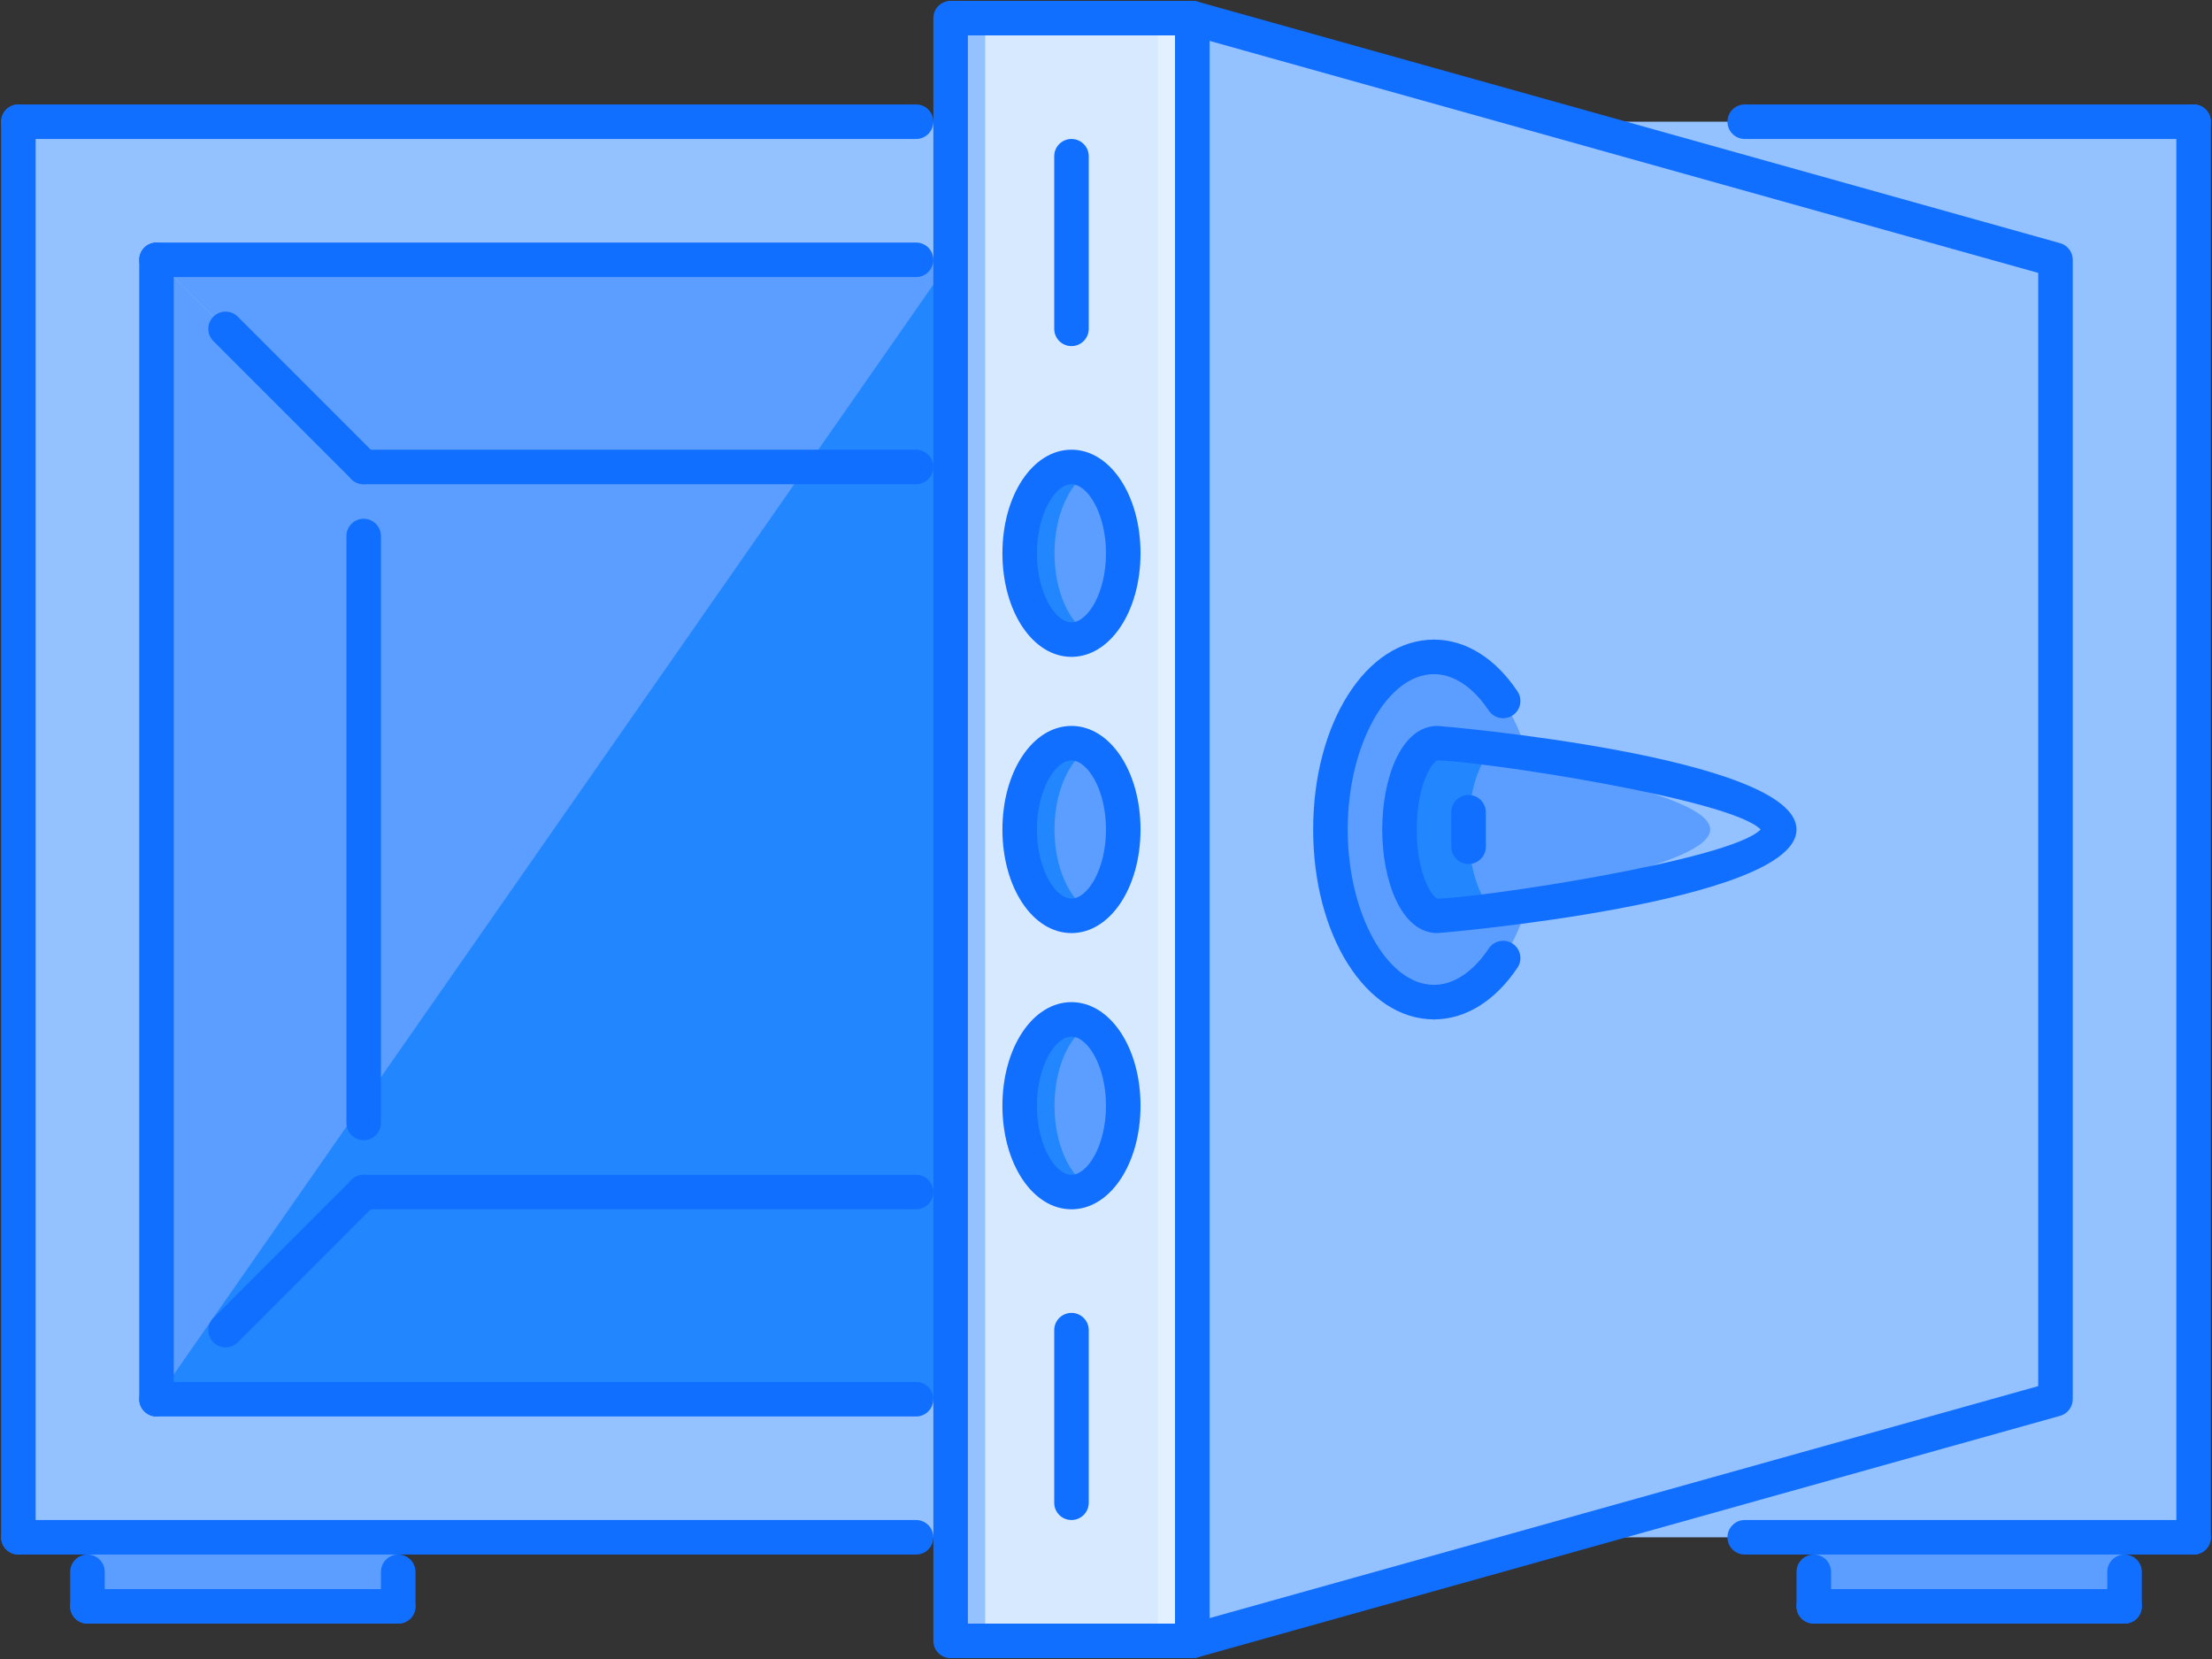 <?xml version="1.0" encoding="UTF-8"?>
<svg width="64px" height="48px" viewBox="0 0 64 48" version="1.1" xmlns="http://www.w3.org/2000/svg" xmlns:xlink="http://www.w3.org/1999/xlink">
    <rect x="0" y="0" width="64" height="48" fill="#333333" stroke="none"/>
    <!-- Generator: Sketch 57.1 (83088) - https://sketch.com -->
    <title>Icon/Large/Safe</title>
    <desc>Created with Sketch.</desc>
    <g id="Symbols" stroke="none" stroke-width="1" fill="none" fill-rule="evenodd">
        <g id="Editor/Products_None" transform="translate(-208, -161)">
            <g id="Group" transform="translate(52, 153)">
                <g id="Icon/Large/Safe" transform="translate(156, 0)">
                    <g id="Group-2">
                        <rect id="Rectangle-4" x="0" y="0" width="64" height="64"></rect>
                        <g id="4.-safe,-bank,-protection,-save,-finance,-money" transform="translate(0, 8)" fill-rule="nonzero">
                            <polygon id="Rectangle-path" fill="#5C9EFF" points="2.53 44.479 11.521 44.479 11.521 46.477 2.53 46.477"></polygon>
                            <polygon id="Rectangle-path" fill="#5C9EFF" points="52.479 44.479 61.469 44.479 61.469 46.477 52.479 46.477"></polygon>
                            <rect id="Rectangle-path" fill="#94C1FF" x="0.533" y="3.521" width="62.935" height="40.958"></rect>
                            <rect id="Rectangle-path" fill="#5C9EFF" x="10.522" y="13.511" width="16.982" height="20.978"></rect>
                            <polygon id="Shape" fill="#5C9EFF" points="27.505 13.511 10.522 13.511 4.529 7.517 27.505 7.517"></polygon>
                            <polygon id="Shape" fill="#5C9EFF" points="27.505 34.489 10.522 34.489 4.529 40.483 27.505 40.483"></polygon>
                            <polygon id="Shape" fill="#5C9EFF" points="10.522 34.489 4.529 40.483 4.529 7.517 10.522 13.511"></polygon>
                            <polygon id="Shape" fill="#94C1FF" points="59.471 7.517 34.497 0.524 34.497 47.476 59.471 40.483"></polygon>
                            <path d="M44.487,24 C44.487,26.759 43.145,28.995 41.49,28.995 C39.836,28.995 38.493,26.759 38.493,24 C38.493,21.241 39.836,19.005 41.49,19.005 C43.145,19.005 44.487,21.241 44.487,24 Z" id="Shape" fill="#5C9EFF"></path>
                            <polygon id="Rectangle-path" fill="#D7E9FF" points="27.505 0.524 34.497 0.524 34.497 47.476 27.505 47.476"></polygon>
                            <path d="M51.48,24 C51.48,25.377 42.197,26.497 41.59,26.497 C40.984,26.497 40.491,25.377 40.491,24 C40.491,22.62 40.984,21.503 41.59,21.503 C42.197,21.503 51.48,22.621 51.48,24 Z" id="Shape" fill="#5C9EFF"></path>
                            <path d="M42.489,24 C42.489,22.936 42.784,22.034 43.195,21.674 C42.348,21.564 41.73,21.503 41.59,21.503 C40.984,21.503 40.491,22.62 40.491,24 C40.491,25.377 40.984,26.497 41.59,26.497 C41.73,26.497 42.347,26.435 43.195,26.326 C42.784,25.966 42.489,25.062 42.489,24 Z" id="Shape" fill="#2287FF"></path>
                            <path d="M41.59,21.503 C41.451,21.503 41.319,21.567 41.197,21.674 C44.012,22.037 49.482,22.94 49.482,24 C49.482,25.058 44.012,25.963 41.197,26.326 C41.319,26.433 41.451,26.497 41.59,26.497 C42.197,26.497 51.48,25.377 51.48,24 C51.48,22.621 42.197,21.503 41.59,21.503 Z" id="Shape" fill="#94C1FF"></path>
                            <path d="M32.499,16.008 C32.499,17.388 31.83,18.507 31.005,18.507 C30.18,18.507 29.511,17.388 29.511,16.008 C29.511,14.629 30.18,13.51 31.005,13.51 C31.83,13.51 32.499,14.629 32.499,16.008 Z" id="Shape" fill="#5C9EFF"></path>
                            <path d="M30.51,16.008 C30.51,14.924 30.926,14.009 31.505,13.664 C31.348,13.57 31.181,13.51 31.005,13.51 C30.18,13.51 29.511,14.629 29.511,16.008 C29.511,17.388 30.18,18.507 31.005,18.507 C31.18,18.507 31.347,18.447 31.505,18.353 C30.926,18.008 30.51,17.094 30.51,16.008 Z" id="Shape" fill="#2287FF"></path>
                            <path d="M32.499,24 C32.499,25.38 31.83,26.498 31.005,26.498 C30.18,26.498 29.511,25.38 29.511,24 C29.511,22.62 30.18,21.502 31.005,21.502 C31.83,21.502 32.499,22.62 32.499,24 Z" id="Shape" fill="#5C9EFF"></path>
                            <path d="M30.51,24 C30.51,22.915 30.926,22.001 31.505,21.656 C31.348,21.562 31.181,21.502 31.005,21.502 C30.18,21.502 29.511,22.62 29.511,24 C29.511,25.38 30.18,26.498 31.005,26.498 C31.18,26.498 31.347,26.439 31.505,26.345 C30.926,26 30.51,25.086 30.51,24 Z" id="Shape" fill="#2287FF"></path>
                            <path d="M32.499,31.991 C32.499,33.371 31.83,34.489 31.005,34.489 C30.18,34.489 29.511,33.371 29.511,31.991 C29.511,30.611 30.18,29.494 31.005,29.494 C31.83,29.494 32.499,30.611 32.499,31.991 Z" id="Shape" fill="#5C9EFF"></path>
                            <path d="M30.51,31.992 C30.51,30.907 30.926,29.992 31.505,29.648 C31.348,29.554 31.181,29.494 31.005,29.494 C30.18,29.494 29.511,30.613 29.511,31.992 C29.511,33.371 30.18,34.49 31.005,34.49 C31.18,34.49 31.347,34.43 31.505,34.336 C30.926,33.992 30.51,33.077 30.51,31.992 Z" id="Shape" fill="#2287FF"></path>
                            <g id="Group" opacity="0.3" transform="translate(33.375, 0.5)" fill="#FFFFFF">
                                <g id="Rectangle-path">
                                    <polygon points="0.123 0.024 1.122 0.024 1.122 46.976 0.123 46.976"></polygon>
                                </g>
                            </g>
                            <polygon id="Rectangle-path" fill="#94C1FF" points="27.505 0.524 28.504 0.524 28.504 47.476 27.505 47.476"></polygon>
                            <polygon id="Shape" fill="#2287FF" points="4.529 40.483 27.505 40.483 27.505 7.517"></polygon>
                            <g id="safe_x2C__bank_x2C__protection_x2C__save_x2C__finance_x2C__money" fill="#116FFF">
                                <path d="M34.497,47.975 L27.505,47.975 C27.229,47.975 27.005,47.752 27.005,47.476 L27.005,0.524 C27.005,0.248 27.229,0.025 27.505,0.025 L34.497,0.025 C34.773,0.025 34.997,0.248 34.997,0.524 L34.997,47.476 C34.997,47.752 34.773,47.975 34.497,47.975 Z M28.004,46.976 L33.998,46.976 L33.998,1.024 L28.004,1.024 L28.004,46.976 L28.004,46.976 Z" id="Shape"></path>
                                <path d="M31.001,26.997 C29.881,26.997 29.003,25.681 29.003,24 C29.003,22.32 29.881,21.003 31.001,21.003 C32.121,21.003 32.999,22.32 32.999,24 C32.999,25.681 32.121,26.997 31.001,26.997 Z M31.001,22.002 C30.53,22.002 30.002,22.857 30.002,24 C30.002,25.143 30.53,25.998 31.001,25.998 C31.472,25.998 32,25.143 32,24 C32,22.857 31.472,22.002 31.001,22.002 Z" id="Shape"></path>
                                <path d="M31.001,34.989 C29.881,34.989 29.003,33.672 29.003,31.991 C29.003,30.311 29.881,28.995 31.001,28.995 C32.121,28.995 32.999,30.311 32.999,31.991 C32.999,33.672 32.121,34.989 31.001,34.989 Z M31.001,29.994 C30.53,29.994 30.002,30.849 30.002,31.991 C30.002,33.135 30.53,33.99 31.001,33.99 C31.472,33.99 32,33.135 32,31.991 C32,30.849 31.472,29.994 31.001,29.994 Z" id="Shape"></path>
                                <path d="M31.001,19.005 C29.881,19.005 29.003,17.689 29.003,16.008 C29.003,14.328 29.881,13.011 31.001,13.011 C32.121,13.011 32.999,14.328 32.999,16.008 C32.999,17.689 32.121,19.005 31.001,19.005 Z M31.001,14.01 C30.53,14.01 30.002,14.865 30.002,16.008 C30.002,17.152 30.53,18.006 31.001,18.006 C31.472,18.006 32,17.152 32,16.008 C32,14.865 31.472,14.01 31.001,14.01 Z" id="Shape"></path>
                                <path d="M34.497,47.975 C34.39,47.975 34.284,47.94 34.196,47.874 C34.071,47.779 33.998,47.632 33.998,47.476 L33.998,0.524 C33.998,0.368 34.071,0.221 34.196,0.126 C34.321,0.032 34.484,0.001 34.632,0.043 L59.606,7.036 C59.822,7.097 59.971,7.293 59.971,7.517 L59.971,40.483 C59.971,40.708 59.822,40.904 59.606,40.964 L34.632,47.957 C34.588,47.969 34.542,47.975 34.497,47.975 Z M34.997,1.183 L34.997,46.817 L58.972,40.105 L58.972,7.896 L34.997,1.183 Z" id="Shape"></path>
                                <path d="M26.506,4.021 L0.533,4.021 C0.257,4.021 0.033,3.797 0.033,3.521 C0.033,3.245 0.257,3.022 0.533,3.022 L26.506,3.022 C26.782,3.022 27.005,3.245 27.005,3.521 C27.005,3.797 26.782,4.021 26.506,4.021 Z" id="Shape"></path>
                                <path d="M26.506,44.978 L0.533,44.978 C0.257,44.978 0.033,44.755 0.033,44.479 C0.033,44.203 0.257,43.979 0.533,43.979 L26.506,43.979 C26.782,43.979 27.005,44.203 27.005,44.479 C27.005,44.755 26.782,44.978 26.506,44.978 Z" id="Shape"></path>
                                <path d="M0.533,44.978 C0.257,44.978 0.033,44.755 0.033,44.479 L0.033,3.521 C0.033,3.245 0.257,3.022 0.533,3.022 C0.809,3.022 1.032,3.245 1.032,3.521 L1.032,44.479 C1.032,44.755 0.809,44.978 0.533,44.978 Z" id="Shape"></path>
                                <path d="M63.468,4.021 L50.481,4.021 C50.205,4.021 49.981,3.797 49.981,3.521 C49.981,3.245 50.205,3.022 50.481,3.022 L63.468,3.022 C63.743,3.022 63.967,3.245 63.967,3.521 C63.967,3.797 63.743,4.021 63.468,4.021 Z" id="Shape"></path>
                                <path d="M63.468,44.978 C63.191,44.978 62.968,44.755 62.968,44.479 L62.968,3.521 C62.968,3.245 63.191,3.022 63.468,3.022 C63.743,3.022 63.967,3.245 63.967,3.521 L63.967,44.479 C63.967,44.755 63.743,44.978 63.468,44.978 Z" id="Shape"></path>
                                <path d="M63.468,44.978 L50.481,44.978 C50.205,44.978 49.981,44.755 49.981,44.479 C49.981,44.203 50.205,43.979 50.481,43.979 L63.468,43.979 C63.743,43.979 63.967,44.203 63.967,44.479 C63.967,44.755 63.743,44.978 63.468,44.978 Z" id="Shape"></path>
                                <path d="M26.506,40.983 L4.529,40.983 C4.253,40.983 4.029,40.759 4.029,40.483 C4.029,40.207 4.252,39.983 4.529,39.983 L26.506,39.983 C26.782,39.983 27.005,40.207 27.005,40.483 C27.005,40.759 26.782,40.983 26.506,40.983 Z" id="Shape"></path>
                                <path d="M4.529,40.983 C4.253,40.983 4.029,40.759 4.029,40.483 L4.029,7.517 C4.029,7.241 4.252,7.018 4.529,7.018 C4.805,7.018 5.028,7.241 5.028,7.517 L5.028,40.483 C5.028,40.759 4.805,40.983 4.529,40.983 Z" id="Shape"></path>
                                <path d="M26.506,8.017 L4.529,8.017 C4.253,8.017 4.029,7.793 4.029,7.517 C4.029,7.241 4.252,7.018 4.529,7.018 L26.506,7.018 C26.782,7.018 27.005,7.241 27.005,7.517 C27.005,7.793 26.782,8.017 26.506,8.017 Z" id="Shape"></path>
                                <path d="M41.489,29.494 C39.529,29.494 37.994,27.081 37.994,24 C37.994,20.919 39.529,18.506 41.489,18.506 C41.765,18.506 41.989,18.729 41.989,19.005 C41.989,19.281 41.765,19.505 41.489,19.505 C40.136,19.505 38.993,21.563 38.993,24 C38.993,26.437 40.136,28.495 41.489,28.495 C41.765,28.495 41.989,28.719 41.989,28.995 C41.989,29.271 41.765,29.494 41.489,29.494 Z" id="Shape"></path>
                                <path d="M41.59,26.997 C40.541,26.997 39.992,25.49 39.992,24 C39.992,22.511 40.541,21.003 41.59,21.003 C41.693,21.003 51.979,21.889 51.979,24 C51.979,26.112 41.693,26.997 41.59,26.997 Z M41.59,22.002 C41.451,22.023 40.991,22.686 40.991,24 C40.991,25.309 41.45,25.976 41.591,25.998 C42.704,25.997 50.066,24.901 50.941,24 C50.068,23.099 42.702,22.003 41.59,22.002 Z" id="Shape"></path>
                                <path d="M43.49,20.781 C43.329,20.781 43.171,20.703 43.075,20.559 C42.62,19.879 42.057,19.505 41.489,19.505 C41.213,19.505 40.99,19.281 40.99,19.005 C40.99,18.729 41.213,18.506 41.489,18.506 C42.401,18.506 43.259,19.037 43.906,20.004 C44.059,20.233 43.997,20.543 43.768,20.696 C43.682,20.753 43.586,20.781 43.49,20.781 Z" id="Shape"></path>
                                <path d="M41.489,29.494 C41.213,29.494 40.99,29.271 40.99,28.995 C40.99,28.719 41.213,28.495 41.489,28.495 C42.057,28.495 42.62,28.121 43.075,27.442 C43.229,27.212 43.538,27.151 43.768,27.304 C43.997,27.457 44.059,27.768 43.906,27.997 C43.259,28.963 42.401,29.494 41.489,29.494 Z" id="Shape"></path>
                                <path d="M42.49,24.999 C42.214,24.999 41.991,24.776 41.991,24.5 L41.99,23.501 C41.99,23.225 42.213,23.002 42.488,23.001 C42.489,23.001 42.489,23.001 42.489,23.001 C42.765,23.001 42.989,23.224 42.989,23.5 L42.99,24.499 C42.99,24.775 42.766,24.998 42.49,24.999 L42.49,24.999 Z" id="Shape"></path>
                                <path d="M2.53,46.976 C2.255,46.976 2.031,46.753 2.031,46.477 L2.031,45.478 C2.031,45.202 2.255,44.978 2.53,44.978 C2.807,44.978 3.03,45.202 3.03,45.478 L3.03,46.477 C3.03,46.753 2.807,46.976 2.53,46.976 Z" id="Shape"></path>
                                <path d="M11.521,46.976 L2.53,46.976 C2.255,46.976 2.031,46.753 2.031,46.477 C2.031,46.201 2.255,45.977 2.53,45.977 L11.521,45.977 C11.797,45.977 12.021,46.201 12.021,46.477 C12.021,46.753 11.797,46.976 11.521,46.976 Z" id="Shape"></path>
                                <path d="M11.521,46.976 C11.245,46.976 11.022,46.753 11.022,46.477 L11.022,45.478 C11.022,45.202 11.245,44.978 11.521,44.978 C11.797,44.978 12.021,45.202 12.021,45.478 L12.021,46.477 C12.021,46.753 11.797,46.976 11.521,46.976 Z" id="Shape"></path>
                                <path d="M52.479,46.976 C52.203,46.976 51.979,46.753 51.979,46.477 L51.979,45.478 C51.979,45.202 52.203,44.978 52.479,44.978 C52.755,44.978 52.978,45.202 52.978,45.478 L52.978,46.477 C52.978,46.753 52.755,46.976 52.479,46.976 Z" id="Shape"></path>
                                <path d="M61.469,46.976 L52.479,46.976 C52.203,46.976 51.979,46.753 51.979,46.477 C51.979,46.201 52.203,45.977 52.479,45.977 L61.469,45.977 C61.746,45.977 61.969,46.201 61.969,46.477 C61.969,46.753 61.746,46.976 61.469,46.976 Z" id="Shape"></path>
                                <path d="M61.469,46.976 C61.194,46.976 60.97,46.753 60.97,46.477 L60.97,45.478 C60.97,45.202 61.194,44.978 61.469,44.978 C61.746,44.978 61.969,45.202 61.969,45.478 L61.969,46.477 C61.969,46.753 61.746,46.976 61.469,46.976 Z" id="Shape"></path>
                                <path d="M6.526,38.984 C6.399,38.984 6.271,38.936 6.173,38.838 C5.978,38.643 5.978,38.327 6.173,38.132 L10.169,34.136 C10.364,33.941 10.68,33.941 10.875,34.136 C11.071,34.331 11.071,34.647 10.875,34.842 L6.88,38.838 C6.782,38.936 6.654,38.984 6.526,38.984 Z" id="Shape"></path>
                                <path d="M10.522,14.01 C10.395,14.01 10.267,13.962 10.169,13.864 L6.173,9.868 C5.978,9.673 5.978,9.357 6.173,9.162 C6.368,8.967 6.684,8.967 6.88,9.162 L10.875,13.158 C11.071,13.353 11.071,13.669 10.875,13.864 C10.778,13.962 10.65,14.01 10.522,14.01 Z" id="Shape"></path>
                                <path d="M26.506,14.01 L10.522,14.01 C10.246,14.01 10.023,13.787 10.023,13.511 C10.023,13.235 10.246,13.011 10.522,13.011 L26.506,13.011 C26.782,13.011 27.005,13.235 27.005,13.511 C27.005,13.787 26.782,14.01 26.506,14.01 Z" id="Shape"></path>
                                <path d="M26.506,34.989 L10.522,34.989 C10.246,34.989 10.023,34.765 10.023,34.489 C10.023,34.213 10.246,33.99 10.522,33.99 L26.506,33.99 C26.782,33.99 27.005,34.213 27.005,34.489 C27.005,34.765 26.782,34.989 26.506,34.989 Z" id="Shape"></path>
                                <path d="M10.522,32.991 C10.246,32.991 10.023,32.767 10.023,32.491 L10.023,15.509 C10.023,15.233 10.246,15.009 10.522,15.009 C10.798,15.009 11.022,15.233 11.022,15.509 L11.022,32.491 C11.022,32.767 10.798,32.991 10.522,32.991 Z" id="Shape"></path>
                                <path d="M31.001,10.014 C30.725,10.014 30.502,9.791 30.502,9.515 L30.502,4.52 C30.502,4.244 30.725,4.021 31.001,4.021 C31.277,4.021 31.501,4.244 31.501,4.52 L31.501,9.515 C31.5,9.791 31.277,10.014 31.001,10.014 Z" id="Shape"></path>
                                <path d="M31.001,43.979 C30.725,43.979 30.502,43.756 30.502,43.48 L30.502,38.485 C30.502,38.209 30.725,37.986 31.001,37.986 C31.277,37.986 31.501,38.209 31.501,38.485 L31.501,43.48 C31.5,43.756 31.277,43.979 31.001,43.979 Z" id="Shape"></path>
                            </g>
                        </g>
                    </g>
                </g>
            </g>
        </g>
    </g>
</svg>